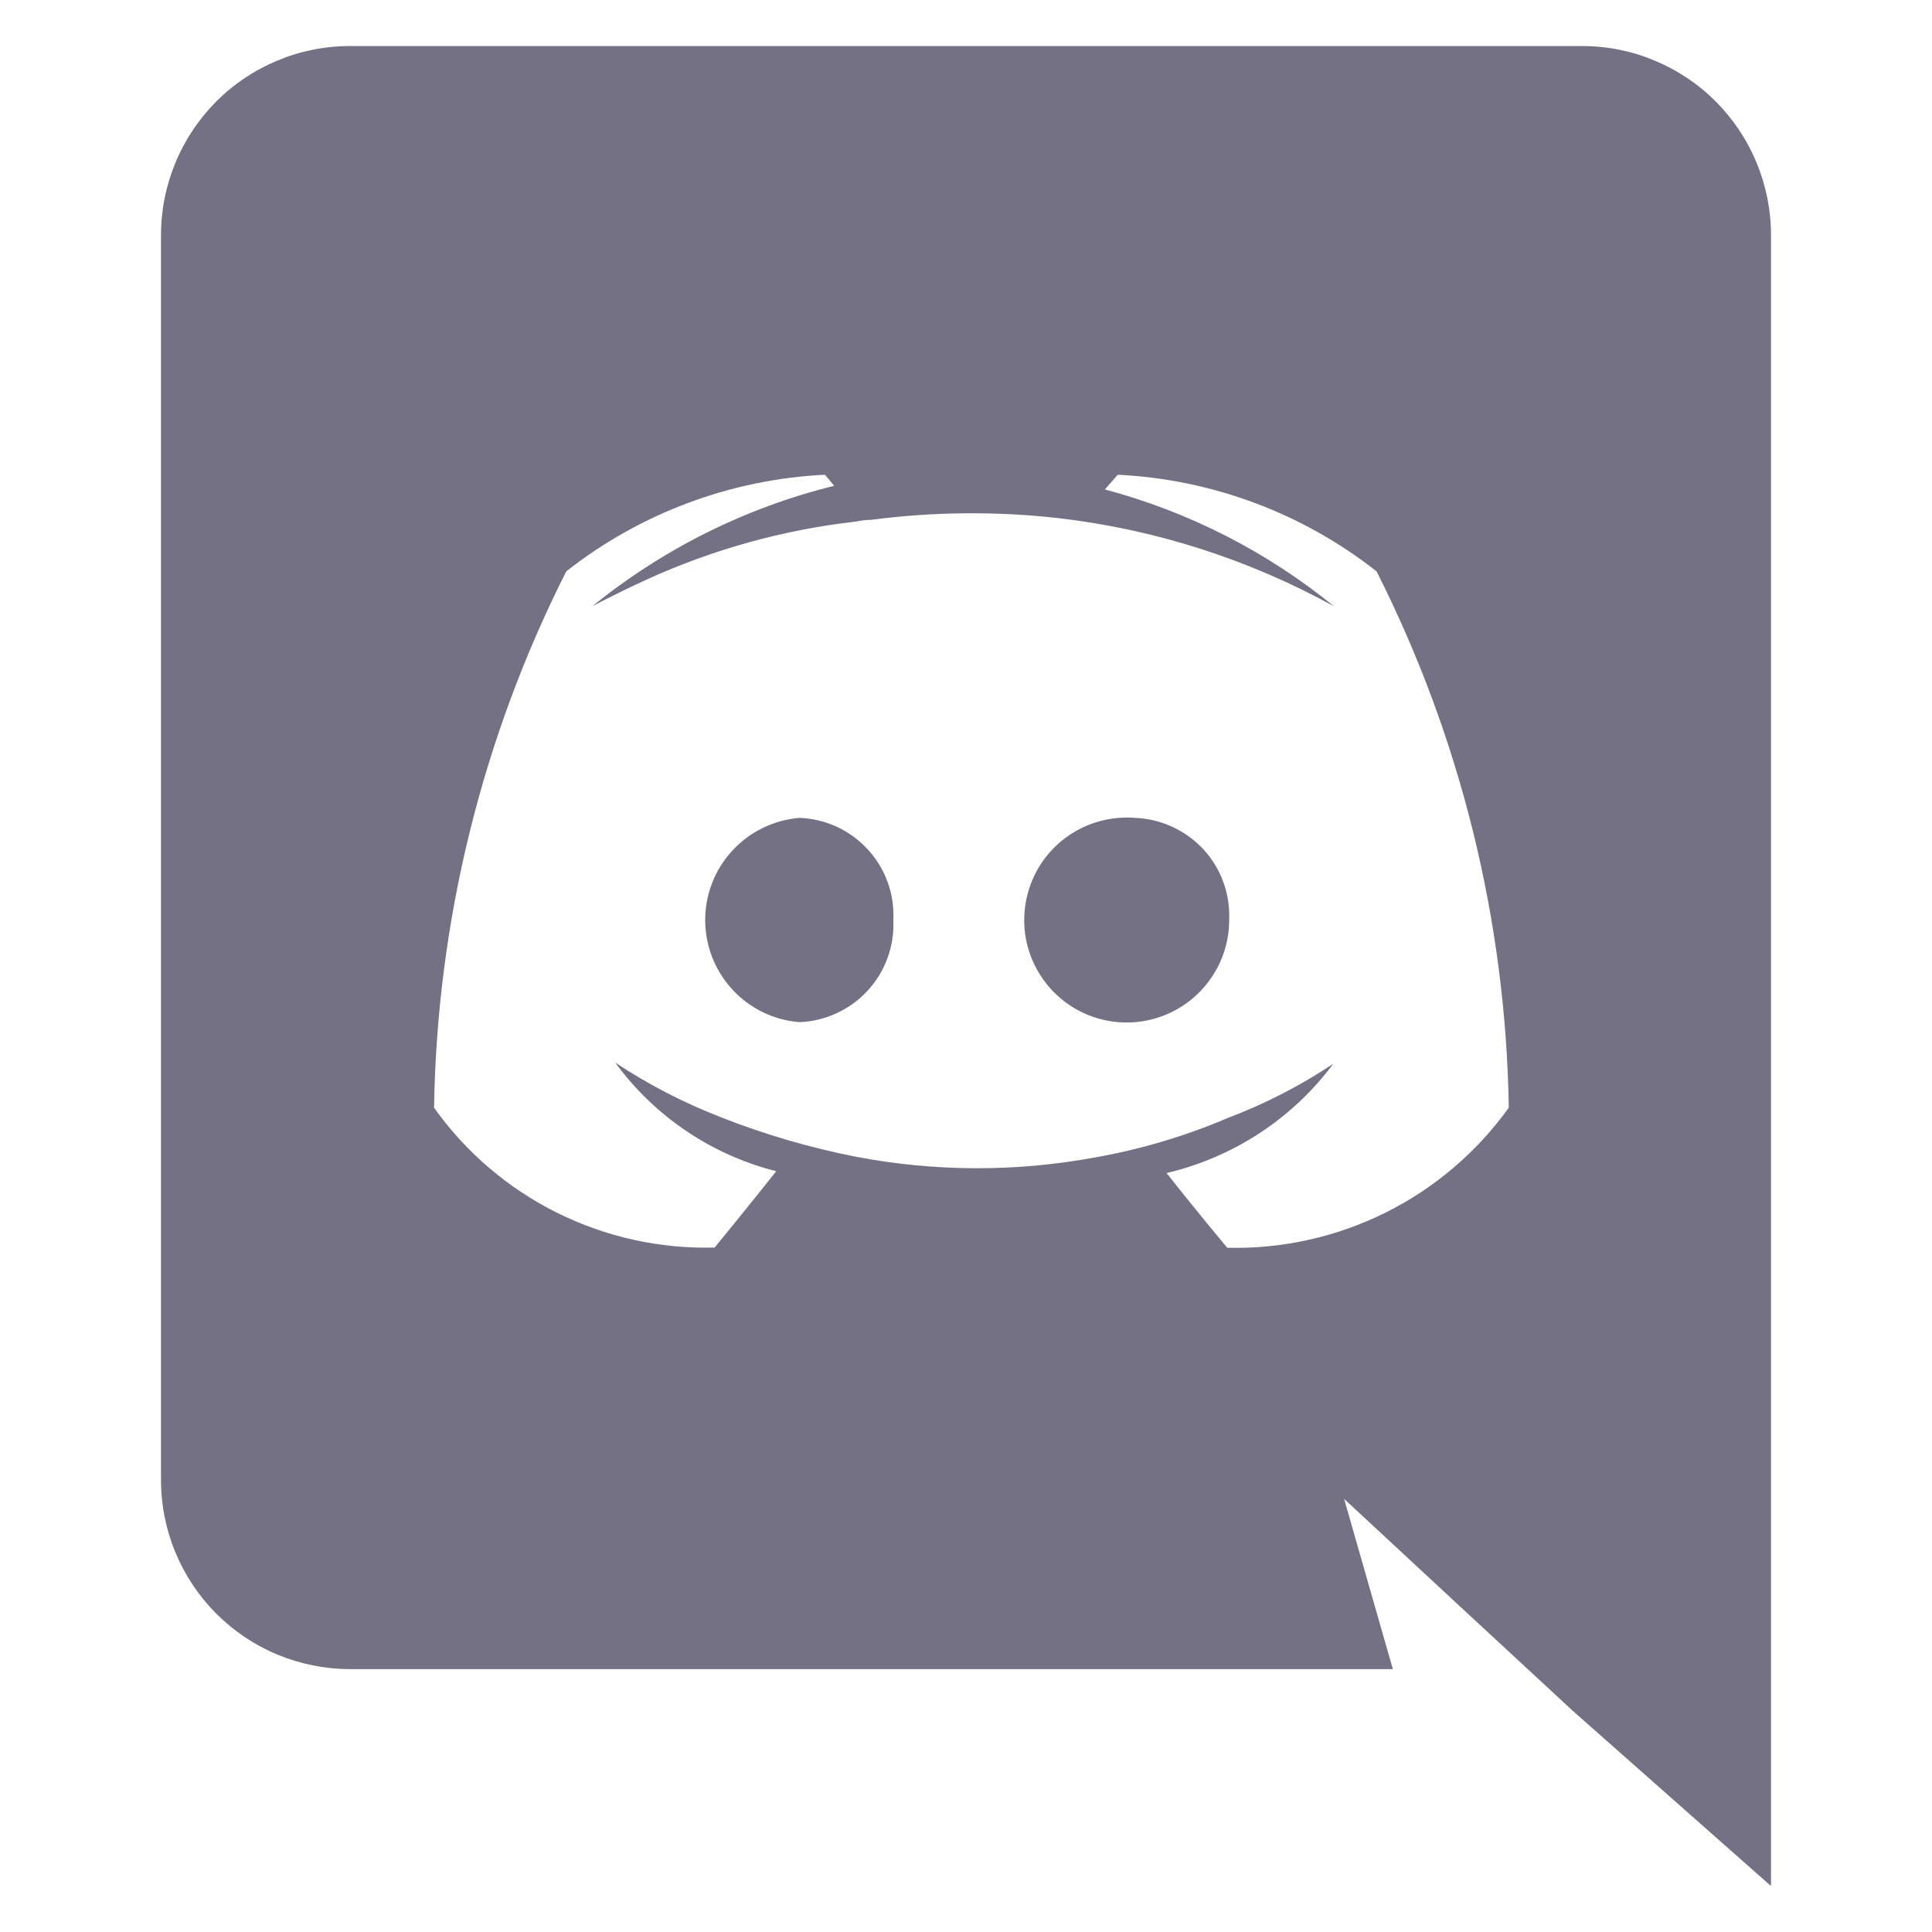 <svg width='18' height='18' viewBox='0 0 18 18' fill='none' xmlns='http://www.w3.org/2000/svg'><g clip-path='url(#clip0_702_32803)'><path d='M7.447 7.62C7.208 7.64 6.985 7.749 6.823 7.925C6.66 8.101 6.57 8.332 6.57 8.572C6.57 8.811 6.66 9.042 6.823 9.219C6.985 9.395 7.208 9.504 7.447 9.523C7.567 9.519 7.685 9.491 7.794 9.44C7.903 9.39 8.002 9.319 8.083 9.23C8.165 9.142 8.228 9.038 8.269 8.925C8.31 8.812 8.329 8.692 8.323 8.572C8.329 8.452 8.311 8.331 8.27 8.218C8.229 8.105 8.166 8.001 8.084 7.913C8.003 7.824 7.904 7.753 7.795 7.702C7.685 7.652 7.567 7.624 7.447 7.62ZM10.575 7.62C10.384 7.605 10.192 7.647 10.025 7.742C9.858 7.837 9.723 7.98 9.639 8.153C9.555 8.326 9.525 8.52 9.552 8.71C9.58 8.9 9.665 9.077 9.795 9.219C9.925 9.36 10.095 9.459 10.282 9.502C10.469 9.545 10.665 9.531 10.844 9.461C11.023 9.391 11.177 9.269 11.285 9.11C11.394 8.952 11.452 8.764 11.452 8.572C11.457 8.452 11.439 8.332 11.398 8.219C11.357 8.106 11.294 8.003 11.213 7.914C11.131 7.826 11.033 7.754 10.924 7.704C10.815 7.653 10.697 7.625 10.577 7.62H10.575Z' fill='#757185'/><path d='M14.743 0.429H3.257C3.026 0.429 2.797 0.475 2.583 0.565C2.369 0.654 2.175 0.784 2.012 0.948C1.849 1.113 1.72 1.307 1.632 1.522C1.544 1.736 1.499 1.965 1.5 2.197V13.783C1.499 14.014 1.544 14.244 1.632 14.458C1.72 14.672 1.849 14.867 2.012 15.031C2.175 15.195 2.369 15.326 2.583 15.415C2.797 15.504 3.026 15.55 3.257 15.551H12.977L12.523 13.965L13.62 14.983L14.657 15.943L16.5 17.572V2.197C16.501 1.965 16.456 1.736 16.368 1.522C16.28 1.307 16.151 1.113 15.988 0.948C15.825 0.784 15.631 0.654 15.417 0.565C15.204 0.475 14.974 0.429 14.743 0.429V0.429ZM11.434 11.625C11.434 11.625 11.126 11.257 10.869 10.929C11.49 10.783 12.041 10.423 12.422 9.911C12.114 10.116 11.783 10.286 11.436 10.417C11.038 10.587 10.621 10.71 10.194 10.785C9.459 10.92 8.707 10.917 7.974 10.777C7.543 10.692 7.121 10.569 6.714 10.408C6.369 10.274 6.04 10.104 5.732 9.9C6.099 10.402 6.63 10.76 7.232 10.912C6.975 11.237 6.658 11.623 6.658 11.623C6.149 11.637 5.644 11.525 5.188 11.298C4.732 11.071 4.339 10.735 4.044 10.32C4.071 8.583 4.492 6.874 5.276 5.323C5.967 4.78 6.809 4.466 7.686 4.423L7.772 4.526C6.947 4.73 6.178 5.113 5.518 5.649C5.518 5.649 5.706 5.546 6.024 5.4C6.64 5.119 7.298 4.936 7.971 4.86C8.019 4.85 8.068 4.844 8.117 4.843C8.692 4.768 9.273 4.762 9.849 4.826C10.754 4.929 11.63 5.209 12.429 5.649C11.802 5.139 11.075 4.768 10.294 4.56L10.414 4.423C11.292 4.466 12.134 4.78 12.825 5.323C13.609 6.874 14.03 8.583 14.057 10.32C13.759 10.735 13.365 11.071 12.908 11.298C12.45 11.525 11.945 11.638 11.434 11.625Z' fill='#757185'/></g><defs><clipPath id='clip0_702_32803'><rect width='17.143' height='17.143' fill='white' transform='translate(0.428 0.429)'/></clipPath></defs></svg>